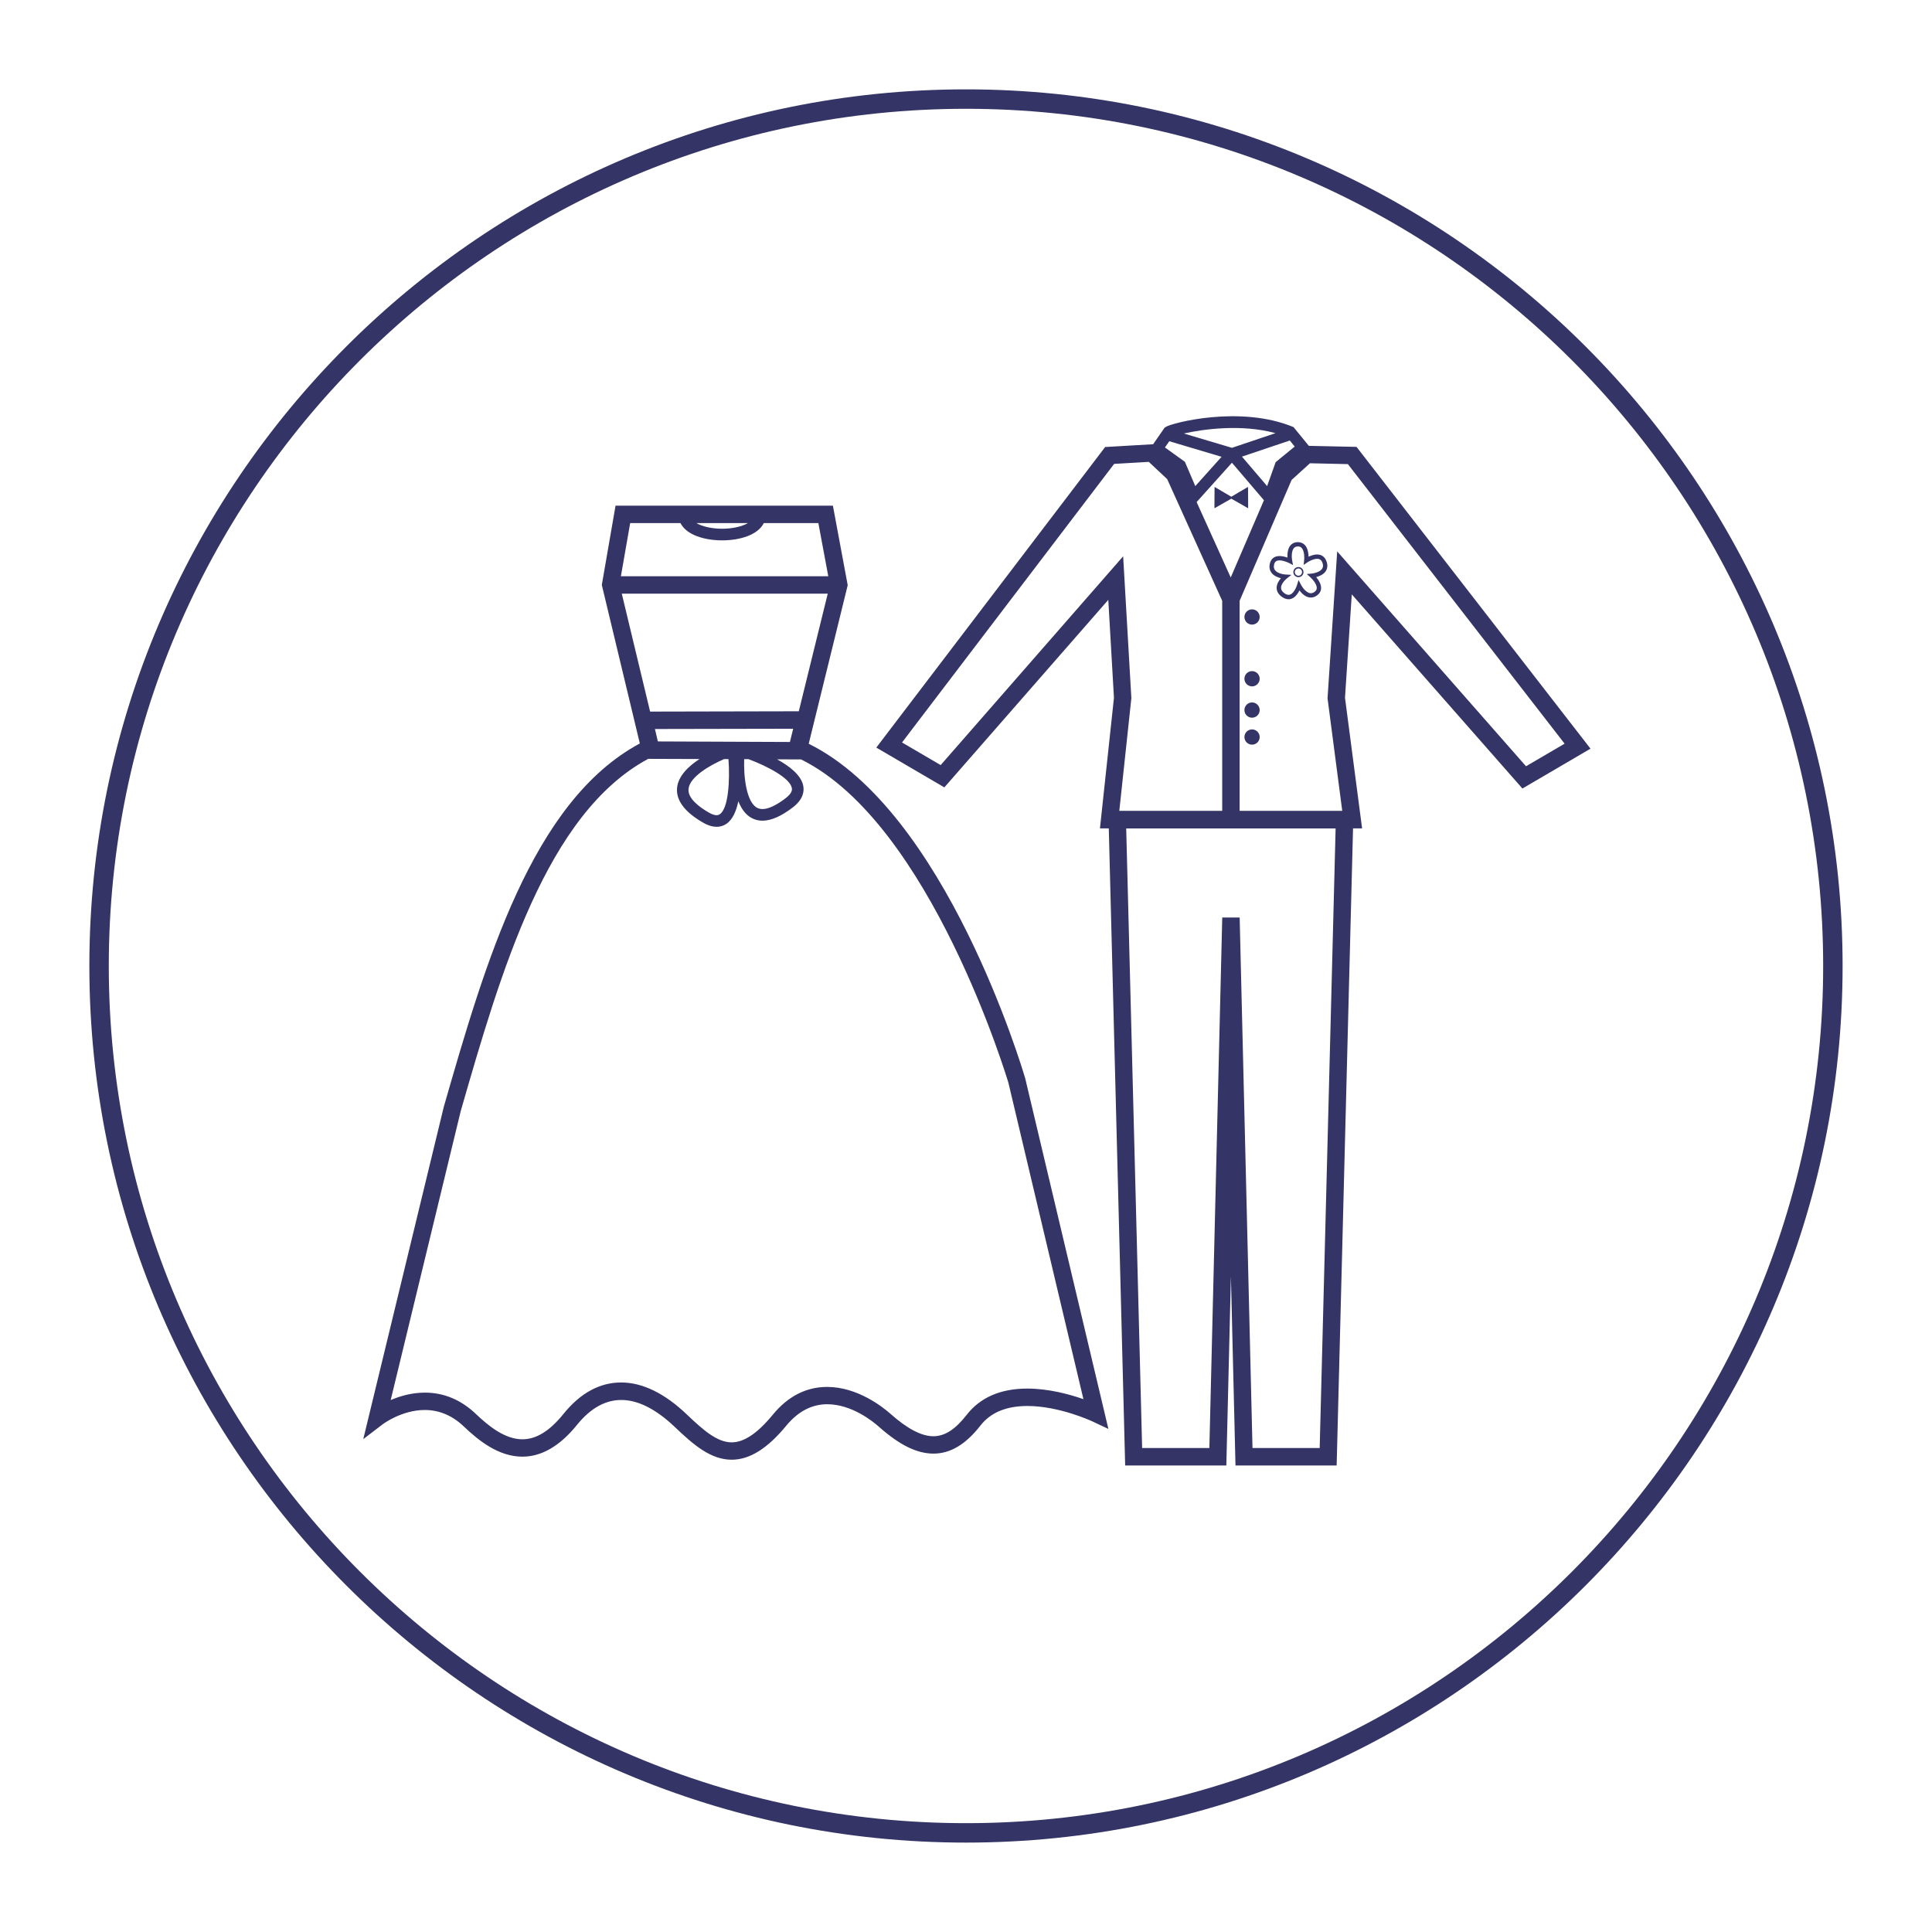 <?xml version="1.0" encoding="utf-8"?>
<!-- Generator: Adobe Illustrator 24.2.1, SVG Export Plug-In . SVG Version: 6.00 Build 0)  -->
<svg version="1.1" id="Layer_1" xmlns="http://www.w3.org/2000/svg" xmlns:xlink="http://www.w3.org/1999/xlink" x="0px" y="0px"
	 viewBox="0 0 430.47 430.47" style="enable-background:new 0 0 430.47 430.47;" xml:space="preserve">
<style type="text/css">
	.st0{fill:#343466;}
</style>
<g>
	<g>
		<path class="st0" d="M215.23,410.55c-107.7,0-195.32-87.62-195.32-195.32c0-107.7,87.62-195.32,195.32-195.32
			c107.7,0,195.32,87.62,195.32,195.32C410.55,322.93,322.93,410.55,215.23,410.55z M215.23,24.24
			c-105.31,0-190.99,85.68-190.99,190.99c0,105.31,85.68,190.99,190.99,190.99c105.31,0,190.99-85.68,190.99-190.99
			C406.22,109.92,320.55,24.24,215.23,24.24z"/>
	</g>
	<path class="st0" d="M228.44,240.31c-0.72-2.46-17.78-59.56-48.25-74.59l8.69-35.33l-3.3-17.72h-48.43l-3.06,17.66l8.47,35.32
		c-24.09,12.95-34.47,48.99-43.67,80.93l-17.95,74.07l4.35-3.32c0.04-0.03,4.2-3.17,9.37-3.17c3.2,0,6.13,1.24,8.69,3.68
		c3.28,3.13,7.73,6.72,13.05,6.72c4.27,0,8.36-2.38,12.15-7.07c6.16-7.62,13.6-7.37,21.86,0.51c4.15,3.96,7.97,7.24,12.62,7.24
		c3.99,0,7.96-2.48,12.16-7.58c2.61-3.17,5.68-4.78,9.12-4.78c5.45,0,10.18,3.82,11.5,5c4.61,4.09,8.48,6,12.18,6
		c3.77,0,7.19-2.05,10.47-6.26c2.25-2.89,5.76-4.35,10.45-4.35c7.11,0,14.34,3.37,14.41,3.4l3.64,1.71L228.44,240.31z
		 M166.64,116.55c-1.38,0.81-3.58,1.26-5.74,1.26c-2.16,0-4.36-0.45-5.74-1.26H166.64z M140.41,116.55h11.21
		c0.54,1.05,1.52,1.94,2.91,2.6c1.7,0.8,3.96,1.25,6.36,1.25c3.98,0,7.98-1.21,9.29-3.85h12.16l2.21,11.85h-46.21L140.41,116.55z
		 M138.54,132.27h45.89l-6.45,26.21l-33.13,0.07L138.54,132.27z M160.36,181.43c-0.2,0.13-0.83,0.54-2.42-0.38
		c-2.18-1.25-4.73-3.18-4.53-5.26c0.26-2.76,4.94-5.36,7.93-6.66l0.97,0C162.66,173.91,162.3,180.17,160.36,181.43z M165.81,169.15
		l0.97,0c4.27,1.59,9.25,4.23,9.65,6.43c0.05,0.26,0.19,1.04-1.31,2.21c-1.96,1.52-4.66,3.14-6.44,2.19
		C166.3,178.7,165.67,173.06,165.81,169.15z M146.58,165.2l-0.65-2.77l30.8-0.06l-0.73,2.95L146.58,165.2z M228.9,309.39
		c-5.95,0-10.49,1.97-13.51,5.85c-2.53,3.25-4.89,4.77-7.41,4.77c-2.65,0-5.8-1.64-9.6-5.02c-1.58-1.4-7.26-5.97-14.08-5.97
		c-4.66,0-8.73,2.08-12.11,6.19c-3.41,4.15-6.41,6.16-9.16,6.16c-3.22,0-6.28-2.67-9.95-6.17c-4.98-4.76-9.92-7.17-14.69-7.17
		c-4.77,0-9.09,2.36-12.86,7.03c-3.06,3.79-6.05,5.63-9.13,5.63c-3.94,0-7.61-3.02-10.37-5.65c-3.31-3.15-7.13-4.75-11.36-4.75
		c-2.94,0-5.59,0.79-7.62,1.66l15.6-64.37c8.97-31.13,19.12-66.32,41.78-78.5l11.43,0.04c-2.46,1.6-4.75,3.78-5,6.43
		c-0.26,2.77,1.69,5.38,5.81,7.75c1.18,0.68,2.18,0.92,3.01,0.92c0.9,0,1.6-0.29,2.11-0.62c1.44-0.94,2.26-2.86,2.72-5.08
		c0.64,1.61,1.57,2.99,2.96,3.74c0.74,0.4,1.54,0.6,2.41,0.6c1.96,0,4.25-1.01,6.84-3.02c2.26-1.76,2.48-3.53,2.26-4.71
		c-0.43-2.37-3.02-4.4-5.83-5.94l5.34,0.02c28.94,14.29,46.07,71.61,46.21,72.1l16.7,70.44
		C238.32,310.67,233.65,309.39,228.9,309.39z"/>
	<path class="st0" d="M297.82,326.52h-22.54l-1.02-42.14l-1.02,42.14H250.7l-3.75-145.81h54.62L297.82,326.52z M279.07,322.64h14.97
		l3.55-138.06h-46.66l3.55,138.06h14.98l2.87-118.21l3.88,0L279.07,322.64z"/>
	<polygon class="st0" points="278.1,113.25 278.09,110.87 278.07,108.49 276.02,109.69 274.35,110.68 272.67,109.69 270.62,108.49 
		270.6,110.87 270.59,113.25 272.66,112.07 274.35,111.11 276.04,112.07 	"/>
	<path class="st0" d="M339.21,175.69l15.17-8.88l-52.13-67.24l-10.63-0.23l-3.41-4.18c-11.9-4.95-27.14-0.9-28.41-0.06l-0.32,0.2
		l-2.55,3.68l-10.69,0.62l-50.99,66.97l15.16,8.87l36.53-41.79l1.26,21.83l-3.12,29.1h58.41l-3.81-29.11l1.51-23.04L339.21,175.69z
		 M288.47,99.5l-4.24,3.47l-1.9,5.34l-5.61-6.57l10.67-3.59L288.47,99.5z M284.19,96.51l-9.7,3.27l-10.72-3.19
		C268,95.64,276.54,94.42,284.19,96.51z M260.53,98.31l11.65,3.47l-5.86,6.53l-2.31-5.41l-4.45-3.2L260.53,98.31z M272.32,180.7
		h-22.93l2.67-24.97l0.02-0.16l-1.83-31.62l-40.66,46.52l-8.61-5.04l47.26-62.07l7.72-0.45l4.1,3.84l12.26,27.12V180.7z
		 M266.62,111.86l7.87-8.76l7.13,8.36l-7.4,17.21L266.62,111.86z M299.07,180.7H276.2v-46.84l11.58-26.92l4.09-3.72l8.45,0.19
		l48.29,62.29l-8.6,5.03l-42.07-47.87l-2.15,32.74L299.07,180.7z"/>
	<path class="st0" d="M280.67,137.47c0,0.94-0.76,1.7-1.7,1.7c-0.94,0-1.7-0.76-1.7-1.7c0-0.94,0.76-1.7,1.7-1.7
		C279.9,135.76,280.67,136.53,280.67,137.47z"/>
	<path class="st0" d="M299.66,152.45c0,0.94-0.76,1.7-1.7,1.7c-0.94,0-1.7-0.76-1.7-1.7c0-0.94,0.76-1.7,1.7-1.7
		C298.9,150.75,299.66,151.51,299.66,152.45z"/>
	<path class="st0" d="M280.67,151.23c0,0.94-0.76,1.7-1.7,1.7c-0.94,0-1.7-0.76-1.7-1.7c0-0.94,0.76-1.7,1.7-1.7
		C279.9,149.53,280.67,150.29,280.67,151.23z"/>
	<path class="st0" d="M280.67,158.21c0,0.94-0.76,1.7-1.7,1.7c-0.94,0-1.7-0.76-1.7-1.7c0-0.94,0.76-1.7,1.7-1.7
		C279.9,156.51,280.67,157.27,280.67,158.21z"/>
	<path class="st0" d="M280.67,164.22c0,0.94-0.76,1.7-1.7,1.7c-0.94,0-1.7-0.76-1.7-1.7c0-0.94,0.76-1.7,1.7-1.7
		C279.9,162.51,280.67,163.28,280.67,164.22z"/>
	<g>
		<path class="st0" d="M287.1,133.52c-0.5,0-1-0.19-1.51-0.56c-0.74-0.54-1.13-1.2-1.14-1.95c-0.01-0.86,0.49-1.64,0.95-2.18
			c-0.68-0.17-1.55-0.5-2.07-1.18c-0.43-0.55-0.57-1.23-0.41-2c0.23-1.14,1.01-1.76,2.18-1.76c0.63,0,1.27,0.18,1.76,0.35
			c-0.04-0.78,0.03-1.93,0.63-2.68c0.38-0.48,0.94-0.74,1.6-0.77c0,0,0.01,0,0.01,0c0.73,0,1.27,0.24,1.67,0.68
			c0.62,0.7,0.77,1.8,0.8,2.57c0.51-0.24,1.21-0.5,1.89-0.5c1.03,0,1.79,0.58,2.13,1.63c0.26,0.79,0.19,1.49-0.2,2.09
			c-0.5,0.76-1.43,1.14-2.13,1.33c0.52,0.62,1.15,1.58,1.09,2.54c-0.04,0.62-0.36,1.16-0.94,1.56c-0.43,0.3-0.88,0.45-1.35,0.45
			c-1.12,0-2-0.89-2.53-1.59C289.11,132.41,288.32,133.52,287.1,133.52z M285.1,124.86c-0.72,0-1.1,0.3-1.23,0.98
			c-0.1,0.49-0.03,0.89,0.22,1.21c0.56,0.72,1.89,0.94,2.36,0.96l1.29,0.07l-1.01,0.8c-0.37,0.29-1.32,1.23-1.3,2.11
			c0.01,0.43,0.25,0.82,0.74,1.18c0.34,0.25,0.65,0.37,0.94,0.37c1.18,0,1.87-2.14,1.87-2.16l0.35-1.14l0.55,1.06
			c0.27,0.52,1.19,1.88,2.19,1.88c0.26,0,0.52-0.09,0.79-0.28c0.33-0.23,0.51-0.5,0.53-0.83c0.06-0.91-1-2.06-1.41-2.43l-0.82-0.74
			l1.1-0.1c0.48-0.05,1.84-0.33,2.33-1.08c0.22-0.34,0.25-0.75,0.09-1.25c-0.21-0.66-0.6-0.96-1.21-0.96
			c-0.82,0-1.82,0.55-2.14,0.77l-0.87,0.59l0.12-1.05c0.06-0.52,0.08-2.03-0.53-2.71c-0.21-0.24-0.49-0.36-0.85-0.36
			c-0.45,0.01-0.73,0.15-0.94,0.41c-0.58,0.72-0.45,2.24-0.35,2.76l0.19,0.98l-0.89-0.46C287.19,125.44,286.07,124.86,285.1,124.86z
			"/>
	</g>
	<g>
		<path class="st0" d="M289.3,128.6c-0.62,0-1.13-0.51-1.13-1.13c0-0.62,0.51-1.13,1.13-1.13c0.62,0,1.13,0.51,1.13,1.13
			C290.44,128.09,289.93,128.6,289.3,128.6z M289.3,126.66c-0.44,0-0.81,0.36-0.81,0.81c0,0.44,0.36,0.81,0.81,0.81
			c0.45,0,0.81-0.36,0.81-0.81C290.11,127.02,289.75,126.66,289.3,126.66z"/>
	</g>
</g>
</svg>
